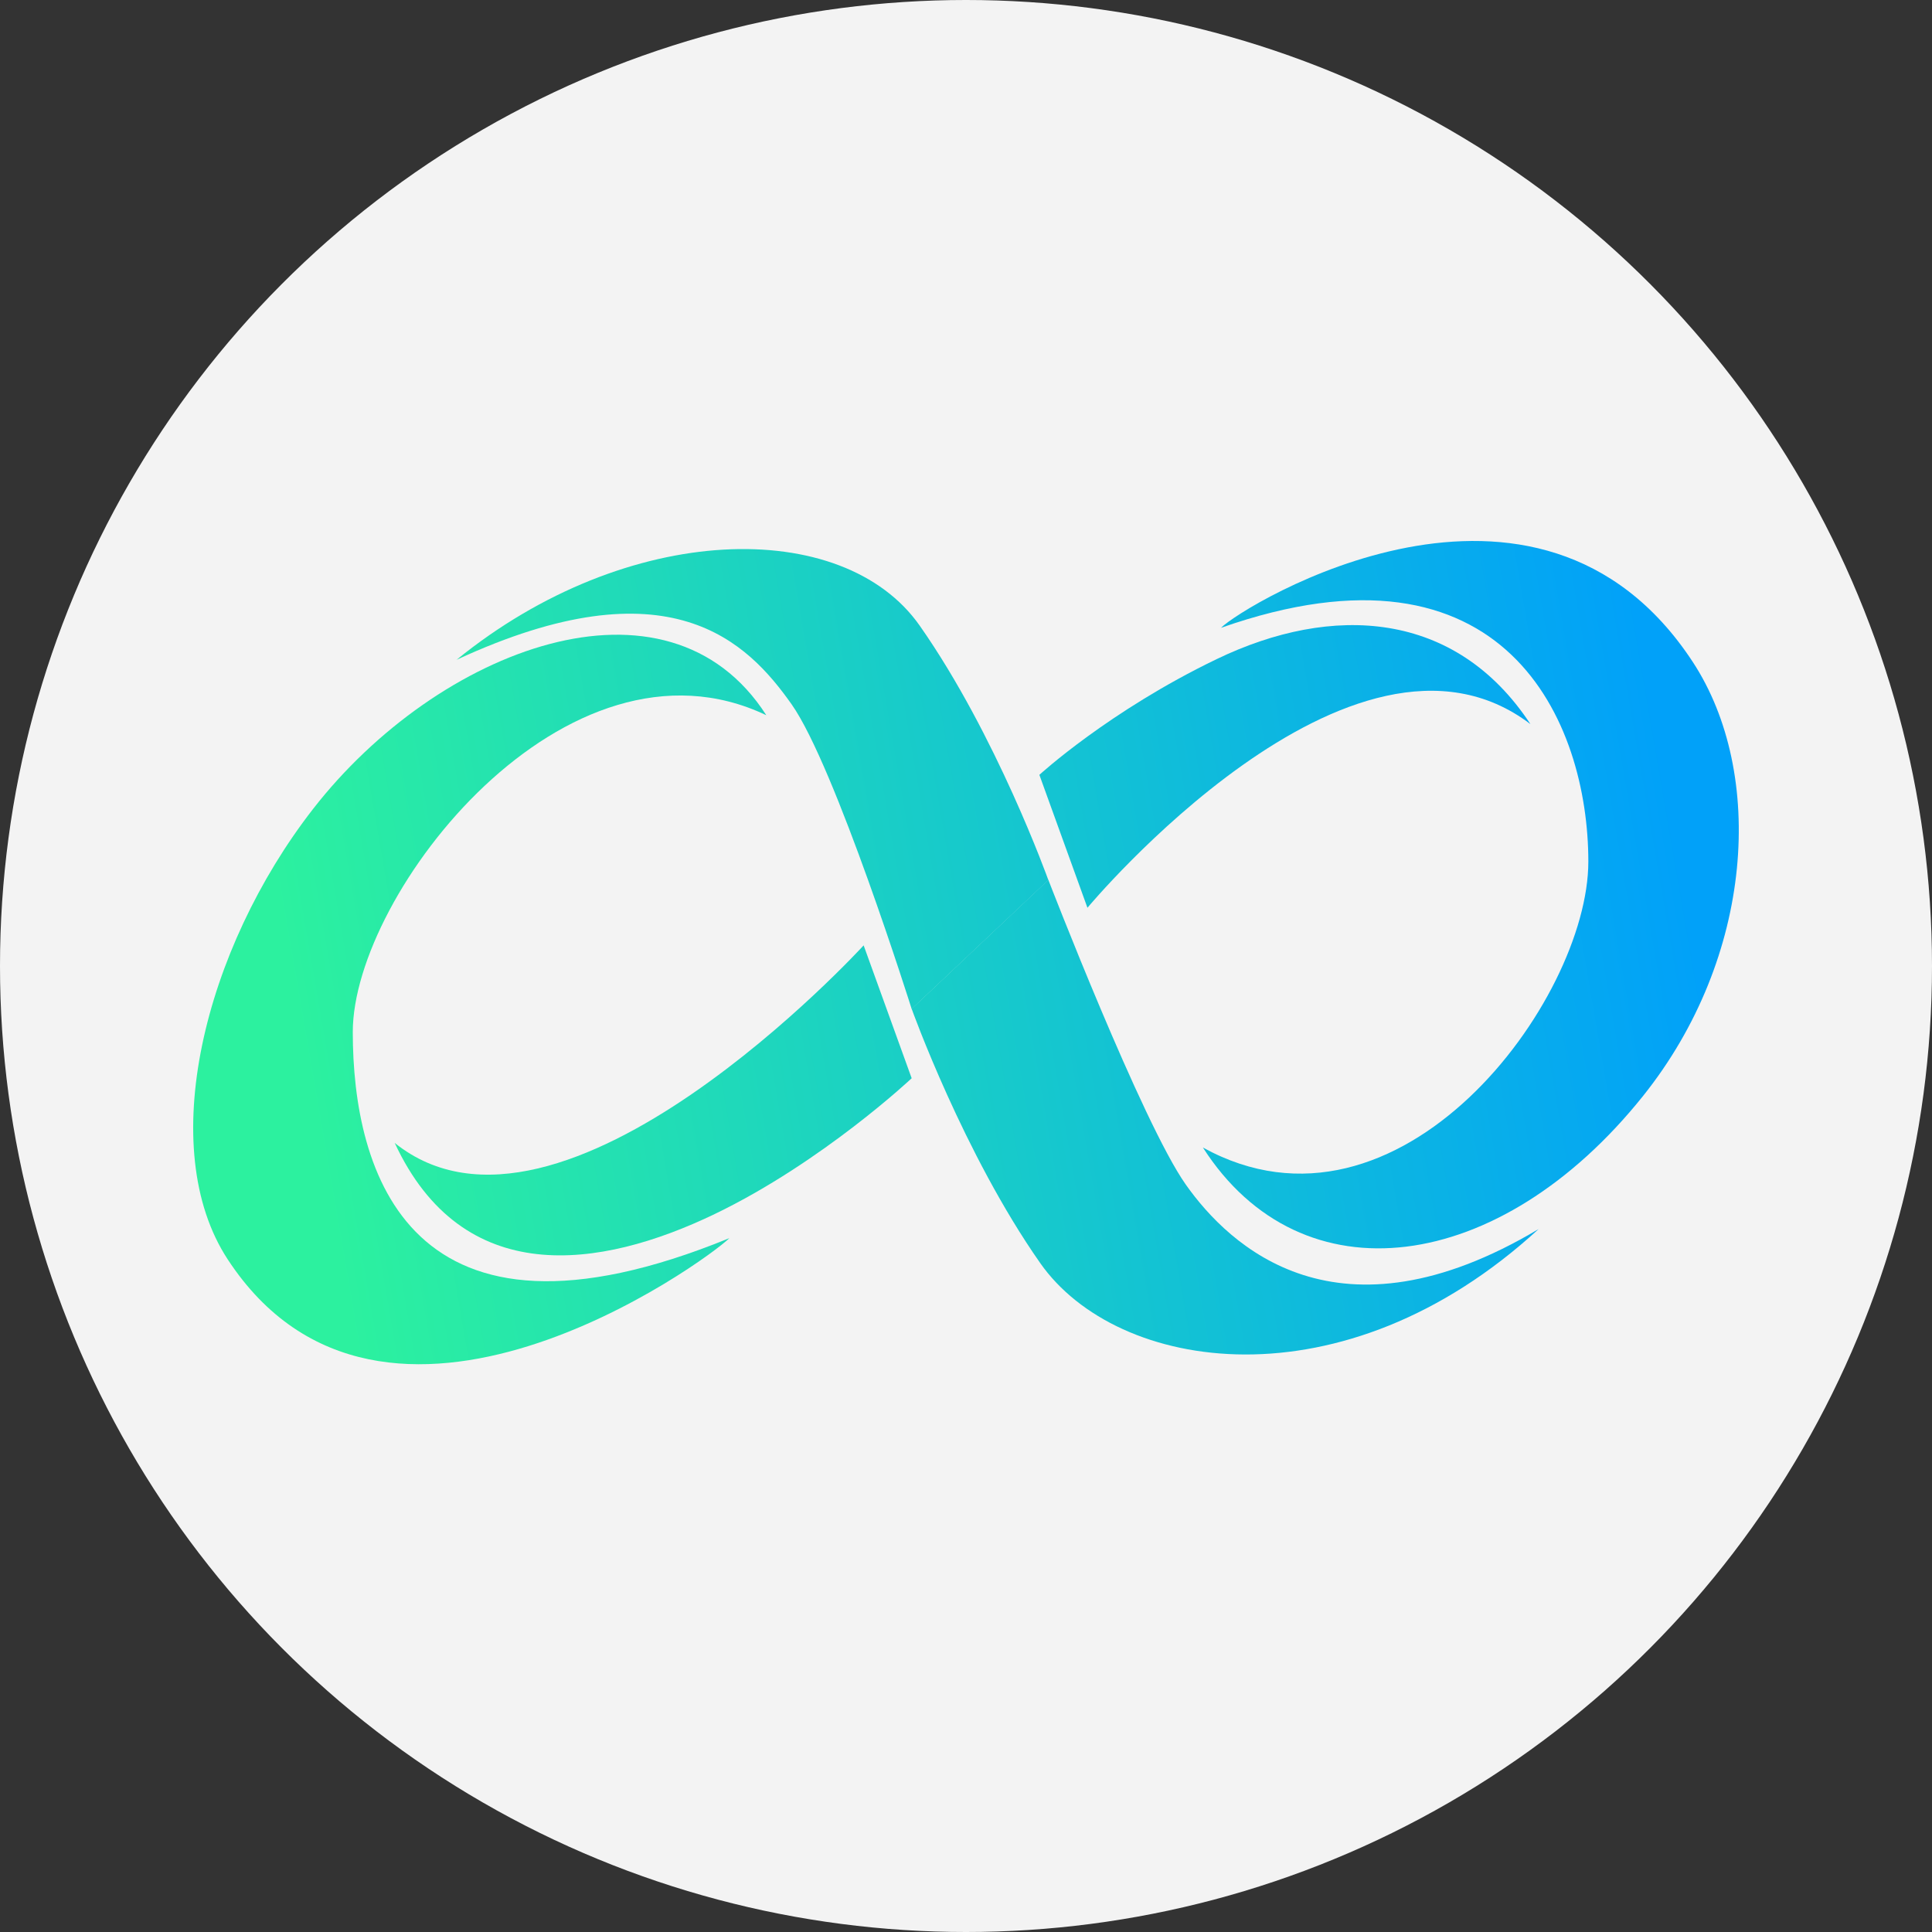 <svg width="50" height="50" viewBox="0 0 50 50" fill="none" xmlns="http://www.w3.org/2000/svg">
<rect x="0" y="0" width="50" height="50" fill="#333333" stroke="none"/>
<g clip-path="url(#clip0_954_5231)">
<circle cx="25" cy="25" r="25" fill="#F3F3F3"/>
<path d="M22.351 24.466L23.594 27.905C23.594 27.905 21.29 30.073 18.499 31.418C15.513 32.856 11.974 33.361 10.215 29.579C14.518 33.035 22.351 24.466 22.351 24.466Z" fill="url(#paint0_linear_954_5231)"/>
<path d="M18.876 32.043C18.287 32.631 9.912 38.724 5.894 32.594C4.008 29.717 5.276 24.57 8.101 20.937C11.335 16.778 17.276 14.52 19.832 18.51C14.665 16.046 9.13 23.107 9.13 26.71C9.13 30.314 10.565 35.444 18.876 32.043Z" fill="url(#paint1_linear_954_5231)"/>
<path d="M11.815 17.076C16.237 13.481 21.818 13.361 23.803 16.193C25.789 19.025 27.131 22.776 27.131 22.776L23.594 26.113C23.594 26.113 21.615 19.824 20.485 18.225C19.354 16.625 17.331 14.52 11.815 17.076Z" fill="url(#paint2_linear_954_5231)"/>
<path d="M28.143 23.493L26.899 20.053C26.899 20.053 28.698 18.401 31.489 17.057C34.475 15.619 37.667 15.789 39.607 18.74C35.01 15.246 28.143 23.493 28.143 23.493Z" fill="url(#paint3_linear_954_5231)"/>
<path d="M31.599 16.248C32.188 15.66 39.791 11.001 43.809 17.131C45.694 20.008 45.396 24.772 42.521 28.365C38.819 32.992 33.686 33.688 31.131 29.698C36.215 32.502 41.106 25.901 41.106 22.297C41.106 18.694 38.973 13.655 31.599 16.248Z" fill="url(#paint4_linear_954_5231)"/>
<path d="M39.819 31.808C34.758 36.456 28.908 35.522 26.922 32.69C24.936 29.858 23.594 26.108 23.594 26.108L27.131 22.77C27.131 22.77 29.559 29.059 30.689 30.658C31.82 32.258 34.618 34.911 39.819 31.808Z" fill="url(#paint5_linear_954_5231)"/>
</g>
<defs>
<linearGradient id="paint0_linear_954_5231" x1="43.879" y1="24.143" x2="8.301" y2="30.266" gradientUnits="userSpaceOnUse">
<stop stop-color="#01A1F9"/>
<stop offset="1" stop-color="#2CF19F"/>
</linearGradient>
<linearGradient id="paint1_linear_954_5231" x1="43.292" y1="20.737" x2="7.715" y2="26.86" gradientUnits="userSpaceOnUse">
<stop stop-color="#01A1F9"/>
<stop offset="1" stop-color="#2CF19F"/>
</linearGradient>
<linearGradient id="paint2_linear_954_5231" x1="42.555" y1="16.455" x2="6.978" y2="22.578" gradientUnits="userSpaceOnUse">
<stop stop-color="#01A1F9"/>
<stop offset="1" stop-color="#2CF19F"/>
</linearGradient>
<linearGradient id="paint3_linear_954_5231" x1="42.796" y1="17.855" x2="7.219" y2="23.978" gradientUnits="userSpaceOnUse">
<stop stop-color="#01A1F9"/>
<stop offset="1" stop-color="#2CF19F"/>
</linearGradient>
<linearGradient id="paint4_linear_954_5231" x1="43.509" y1="21.997" x2="7.932" y2="28.12" gradientUnits="userSpaceOnUse">
<stop stop-color="#01A1F9"/>
<stop offset="1" stop-color="#2CF19F"/>
</linearGradient>
<linearGradient id="paint5_linear_954_5231" x1="44.279" y1="26.468" x2="8.701" y2="32.59" gradientUnits="userSpaceOnUse">
<stop stop-color="#01A1F9"/>
<stop offset="1" stop-color="#2CF19F"/>
</linearGradient>
<clipPath id="clip0_954_5231">
<rect width="50" height="50" fill="white"/>
</clipPath>
</defs>
</svg>
